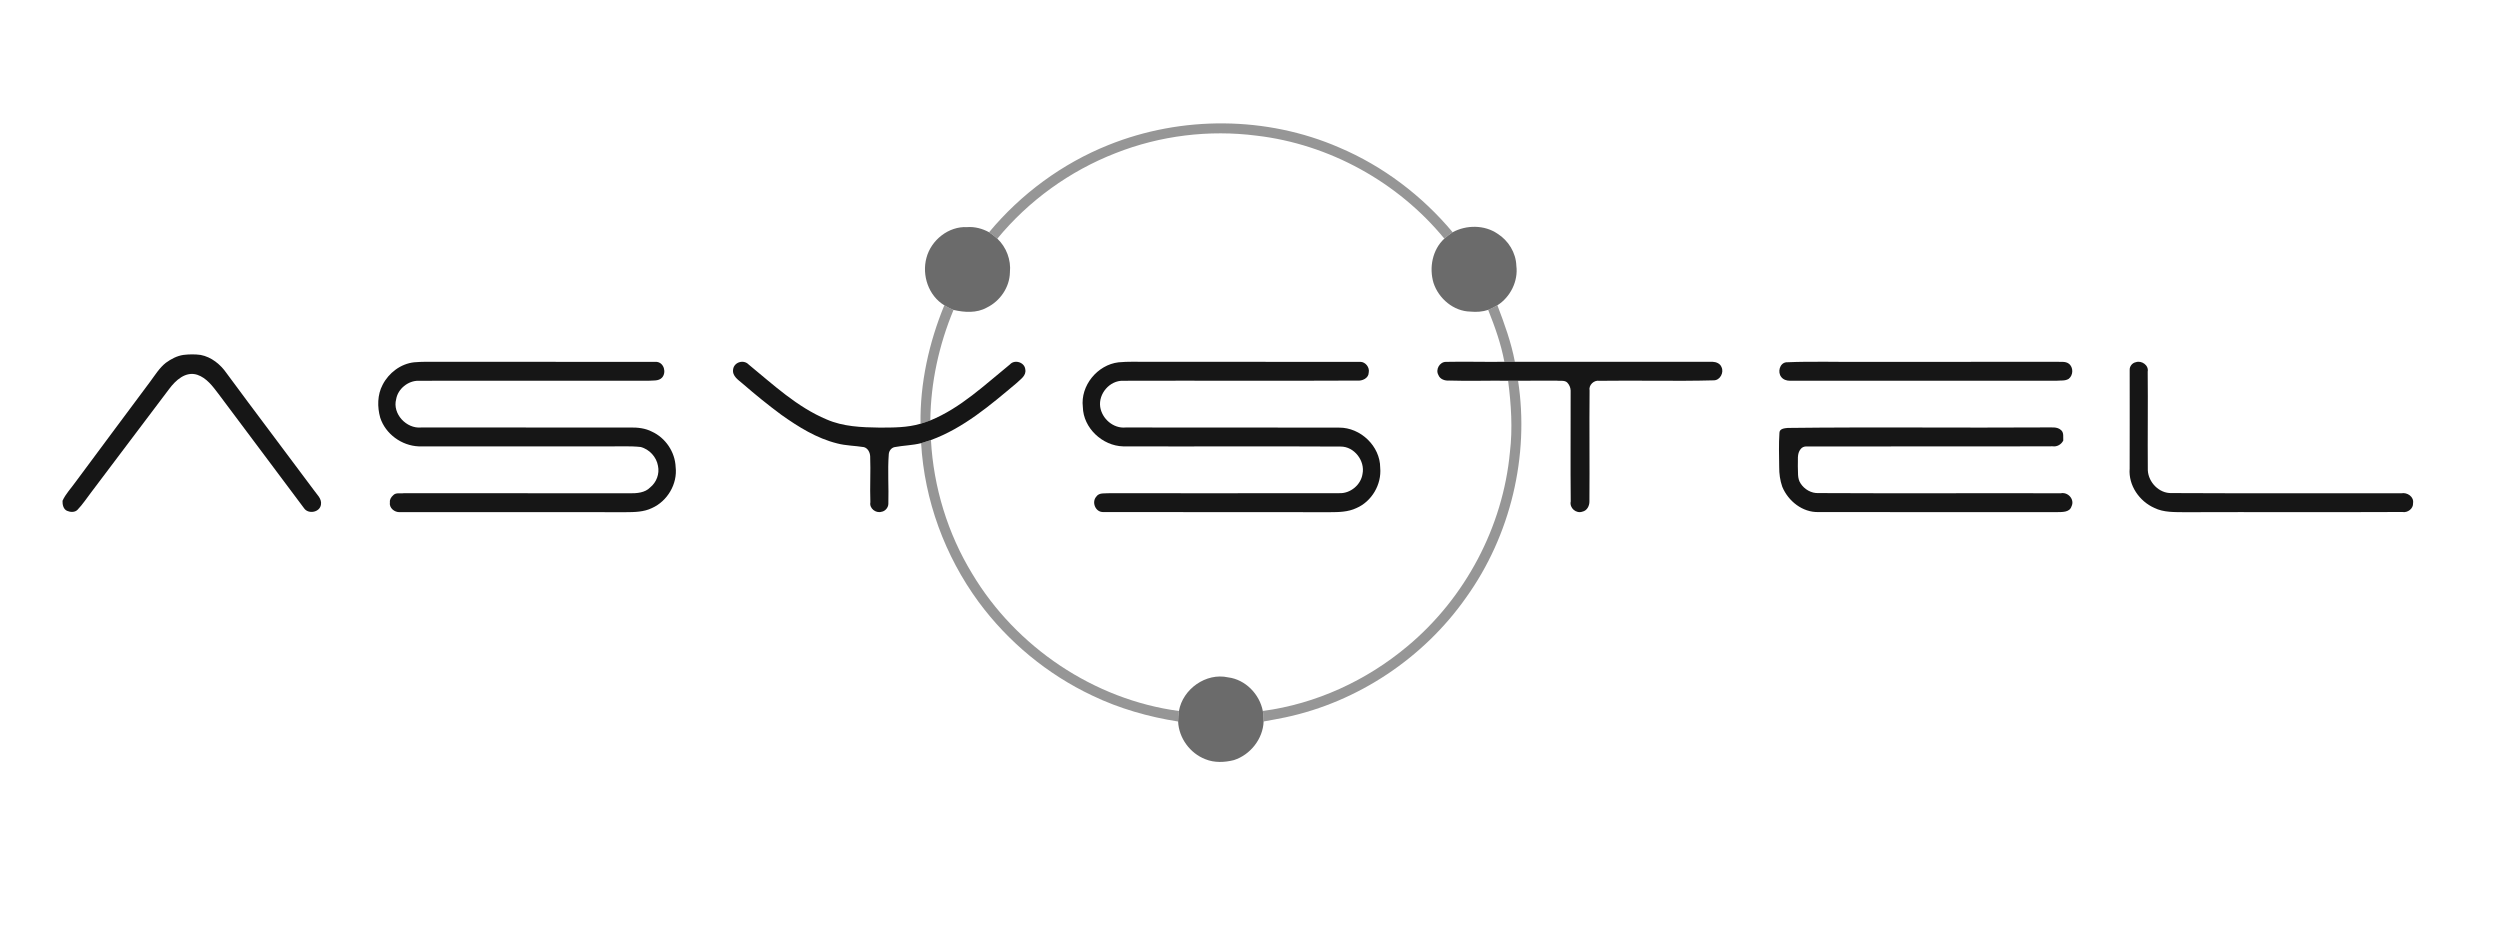 <?xml version="1.0" encoding="UTF-8"?>
<svg xmlns="http://www.w3.org/2000/svg" xmlns:xlink="http://www.w3.org/1999/xlink" width="1757px" height="650px" viewBox="0 0 1762 650" version="1.1">
<g id="surface1">
<path style=" stroke:none;fill-rule:nonzero;fill:rgb(58.824%,58.824%,58.824%);fill-opacity:1;" d="M 781.184 101.297 C 832.77 80.512 892.707 80.836 943.801 103.012 C 974.754 116.125 1002.293 136.992 1023.824 162.754 C 1021.77 164.121 1019.82 165.645 1017.973 167.262 C 985.27 127.379 936.891 100.695 885.625 94.688 C 852.16 90.398 817.707 94.605 786.316 106.988 C 754.008 119.547 724.949 140.512 702.93 167.285 C 701.074 165.668 699.137 164.137 697.105 162.762 C 719.52 135.781 748.609 114.355 781.184 101.297 Z M 781.184 101.297 "/>
<path style=" stroke:none;fill-rule:nonzero;fill:rgb(58.824%,58.824%,58.824%);fill-opacity:1;" d="M 665.555 214.246 C 667.645 215.445 669.785 216.625 672.043 217.516 C 661.789 242.156 655.992 268.676 655.691 295.395 C 653.414 296.258 651.105 297.016 648.785 297.723 C 648.395 269.094 654.711 240.656 665.555 214.246 Z M 665.555 214.246 "/>
<path style=" stroke:none;fill-rule:nonzero;fill:rgb(58.824%,58.824%,58.824%);fill-opacity:1;" d="M 1048.875 217.492 C 1051.125 216.605 1053.234 215.426 1055.367 214.25 C 1060.32 227.246 1065.105 240.371 1067.684 254.078 C 1065.176 254.066 1062.727 254.066 1060.273 254.074 C 1057.945 241.465 1053.605 229.371 1048.875 217.492 Z M 1048.875 217.492 "/>
<path style=" stroke:none;fill-rule:nonzero;fill:rgb(58.824%,58.824%,58.824%);fill-opacity:1;" d="M 1062.918 267.41 C 1065.23 267.41 1067.574 267.41 1069.938 267.414 C 1078.059 320.484 1064.637 376.473 1033.383 420.117 C 1003.449 462.809 957.117 493.746 906.102 504.633 C 900.957 505.785 895.754 506.57 890.594 507.578 C 890.52 505.086 890.508 502.613 890.027 500.164 C 927.465 495.188 963.105 478.777 991.98 454.531 C 1032.617 420.672 1059.273 370.488 1064.191 317.777 C 1066.203 301.016 1065.047 284.098 1062.918 267.41 Z M 1062.918 267.41 "/>
<path style=" stroke:none;fill-rule:nonzero;fill:rgb(58.824%,58.824%,58.824%);fill-opacity:1;" d="M 649.203 311.426 C 651.523 310.75 653.82 309.969 656.129 309.211 C 657.945 342.363 667.883 375.016 685.172 403.375 C 716.094 455.16 771.027 492.188 830.918 500.191 C 830.566 502.641 830.363 505.125 830.34 507.609 C 809.508 504.32 788.992 498.52 769.949 489.371 C 738.27 474.438 710.418 451.41 689.656 423.211 C 665.902 390.805 651.512 351.578 649.203 311.426 Z M 649.203 311.426 "/>
<path style=" stroke:none;fill-rule:nonzero;fill:rgb(41.961%,41.961%,41.961%);fill-opacity:1;" d="M 652.957 180.812 C 656.227 168.301 668.547 158.449 681.652 159.145 C 687.051 158.75 692.387 160.191 697.105 162.762 C 699.137 164.137 701.074 165.668 702.93 167.285 C 709.297 173.336 712.68 182.254 711.789 191.02 C 711.609 201.512 704.883 211.301 695.531 215.844 C 688.414 219.867 679.727 219.297 672.043 217.516 C 669.785 216.625 667.645 215.445 665.555 214.246 C 654.43 207.523 649.621 193.141 652.957 180.812 Z M 652.957 180.812 "/>
<path style=" stroke:none;fill-rule:nonzero;fill:rgb(41.961%,41.961%,41.961%);fill-opacity:1;" d="M 1023.824 162.754 C 1033.488 157.512 1046.281 157.48 1055.469 163.801 C 1063.137 168.602 1068.453 177.277 1068.723 186.395 C 1070.141 197.227 1064.504 208.453 1055.367 214.25 C 1053.234 215.426 1051.125 216.605 1048.875 217.492 C 1044.855 218.816 1040.586 219.105 1036.402 218.691 C 1024.547 218.527 1013.973 209.539 1010.352 198.508 C 1007.125 187.766 1009.543 175.016 1017.973 167.262 C 1019.82 165.645 1021.77 164.121 1023.824 162.754 Z M 1023.824 162.754 "/>
<path style=" stroke:none;fill-rule:nonzero;fill:rgb(41.961%,41.961%,41.961%);fill-opacity:1;" d="M 830.918 500.191 C 833.586 484.699 850.055 473.012 865.586 476.484 C 877.766 478.008 887.719 488.289 890.027 500.164 C 890.508 502.613 890.52 505.086 890.594 507.578 C 890.156 519.832 881.254 531.066 869.672 534.793 C 863.109 536.457 855.902 536.781 849.543 534.164 C 838.723 530.008 830.832 519.234 830.34 507.609 C 830.363 505.125 830.566 502.641 830.918 500.191 Z M 830.918 500.191 "/>
<path style=" stroke:none;fill-rule:nonzero;fill:rgb(8.627%,8.627%,8.627%);fill-opacity:1;" d="M 129.293 249.219 C 133.309 248.742 137.395 248.68 141.41 249.227 C 149.02 250.676 155.41 255.906 159.738 262.176 C 180 289.711 200.719 316.902 221.086 344.355 C 223.227 347.551 226.918 350.41 226.215 354.723 C 225.445 360.195 217.422 361.645 214.398 357.402 C 194.324 330.43 174.035 303.613 153.949 276.645 C 149.934 271.352 145.59 265.41 139.039 263.219 C 130.77 260.562 123.734 267.164 119.23 273.215 C 100.875 297.328 82.816 321.668 64.48 345.789 C 61.191 350.023 58.301 354.59 54.555 358.445 C 52.645 360.332 49.531 360.098 47.23 359.102 C 44.598 357.918 43.965 354.617 44.07 352.031 C 46.305 347.047 50.215 343.117 53.316 338.688 C 70.863 315.137 88.281 291.488 105.895 267.988 C 109.336 263.387 112.363 258.309 116.957 254.727 C 120.621 252.082 124.77 249.859 129.293 249.219 Z M 129.293 249.219 "/>
<path style=" stroke:none;fill-rule:nonzero;fill:rgb(8.627%,8.627%,8.627%);fill-opacity:1;" d="M 291.891 254.422 C 297.578 253.922 303.297 254.062 309 254.066 C 360.309 254.184 411.625 253.996 462.93 254.141 C 468.062 254.746 469.844 261.719 466.566 265.266 C 464.16 267.785 460.25 267.148 457.152 267.414 C 403.137 267.445 349.113 267.344 295.102 267.445 C 287.73 267.258 280.445 273.094 279.223 280.398 C 276.418 290.742 286.445 301.367 296.824 300.371 C 346.023 300.441 395.219 300.391 444.418 300.383 C 449.543 300.312 454.844 300.898 459.461 303.293 C 469.062 307.648 475.785 317.672 476.188 328.199 C 477.613 340.113 470.375 352.336 459.473 357.164 C 453.734 359.961 447.184 360.031 440.941 360.059 C 387.891 359.977 334.832 360.023 281.773 360.039 C 278.055 360.215 274.113 357.066 274.797 353.043 C 274.594 351.184 275.629 349.441 276.996 348.27 C 278.859 345.992 282.18 347.086 284.68 346.676 C 337.73 346.758 390.789 346.637 443.844 346.75 C 448.828 346.797 454.566 346.434 458.254 342.605 C 462.688 339.035 464.953 333.039 463.746 327.406 C 462.676 321.133 457.691 315.734 451.547 314.113 C 443.793 313.289 435.98 313.793 428.203 313.707 C 383.84 313.684 339.473 313.777 295.109 313.68 C 283.047 313.191 271.699 304.961 267.969 293.434 C 265.863 285.895 265.934 277.336 269.664 270.297 C 273.953 261.898 282.395 255.449 291.891 254.422 Z M 291.891 254.422 "/>
<path style=" stroke:none;fill-rule:nonzero;fill:rgb(8.627%,8.627%,8.627%);fill-opacity:1;" d="M 516.707 259.312 C 517.438 254.281 524.105 252.273 527.629 255.961 C 544.957 270.141 561.715 285.941 582.641 294.711 C 594.289 299.797 607.223 300.27 619.738 300.445 C 629.449 300.43 639.379 300.512 648.785 297.723 C 651.105 297.016 653.414 296.258 655.691 295.395 C 677.117 286.621 694.082 270.281 711.812 255.914 C 715.129 252.203 722.172 254.414 722.617 259.391 C 723.52 263.93 719.086 266.453 716.383 269.156 C 697.918 284.676 679.086 300.801 656.129 309.211 C 653.82 309.969 651.523 310.75 649.203 311.426 C 643.086 312.977 636.738 313.02 630.566 314.188 C 628.211 314.641 626.578 316.84 626.41 319.164 C 625.531 330.84 626.469 342.562 626.109 354.258 C 626.023 356.879 623.852 359.422 621.242 359.785 C 617.266 360.98 612.559 357.348 613.438 353.07 C 613.031 342.273 613.715 331.465 613.297 320.672 C 613.164 317.949 611.699 314.988 608.91 314.211 C 602.645 313.188 596.211 313.223 590.047 311.594 C 575.562 308.012 562.676 299.934 550.637 291.395 C 541.363 284.535 532.414 277.262 523.699 269.711 C 520.602 266.965 515.883 264.266 516.707 259.312 Z M 516.707 259.312 "/>
<path style=" stroke:none;fill-rule:nonzero;fill:rgb(8.627%,8.627%,8.627%);fill-opacity:1;" d="M 788.363 254.434 C 795.008 253.801 801.703 254.109 808.379 254.086 C 858.535 254.133 908.699 254.062 958.859 254.102 C 962.461 254.195 965.438 258.051 964.68 261.633 C 964.633 265.68 960.039 267.715 956.504 267.309 C 901.535 267.59 846.555 267.27 791.586 267.445 C 782.176 267.125 774.066 276.578 775.426 285.855 C 776.664 294.195 784.672 301.211 793.312 300.371 C 843.469 300.5 893.633 300.277 943.789 300.465 C 958.883 300.336 972.75 313.504 972.77 328.75 C 973.852 340.484 966.805 352.539 955.965 357.176 C 950.203 359.926 943.668 360.051 937.426 360.059 C 883.996 359.918 830.559 360.133 777.137 359.961 C 771.941 359.797 769.324 352.91 772.629 349.141 C 774.668 346.086 778.648 346.973 781.742 346.695 C 835.762 346.672 889.777 346.781 943.797 346.66 C 951.617 347.062 959.141 340.883 960.297 333.145 C 962.227 323.898 954.473 313.754 944.93 313.816 C 893.824 313.527 842.703 313.852 791.598 313.68 C 777.004 313.301 763.5 300.754 763.188 285.949 C 761.375 270.887 773.469 256.18 788.363 254.434 Z M 788.363 254.434 "/>
<path style=" stroke:none;fill-rule:nonzero;fill:rgb(8.627%,8.627%,8.627%);fill-opacity:1;" d="M 1013.773 263.363 C 1011.613 259.531 1014.617 254.211 1018.98 254.121 C 1032.734 253.816 1046.5 254.266 1060.273 254.074 C 1062.727 254.066 1065.176 254.066 1067.684 254.078 C 1114.156 254.121 1160.633 254.09 1207.105 254.078 C 1209.547 254.16 1212.355 255.289 1213.285 257.738 C 1215.219 261.547 1212.379 267.027 1207.992 267.137 C 1181.078 267.879 1154.137 267.078 1127.219 267.473 C 1123.41 266.801 1119.562 270.488 1120.336 274.355 C 1120.078 300.402 1120.445 326.453 1120.227 352.504 C 1120.266 355.613 1118.531 359.027 1115.262 359.684 C 1110.871 361.262 1106.02 357.102 1107.051 352.48 C 1106.777 326.43 1107.074 300.371 1106.988 274.32 C 1106.922 272.219 1106.004 270.152 1104.559 268.664 C 1102.594 266.824 1099.48 267.773 1097.145 267.379 C 1088.07 267.297 1078.996 267.461 1069.938 267.414 C 1067.574 267.41 1065.23 267.41 1062.918 267.41 C 1049.051 267.234 1035.195 267.738 1021.348 267.293 C 1018.348 267.512 1014.93 266.414 1013.773 263.363 Z M 1013.773 263.363 "/>
<path style=" stroke:none;fill-rule:nonzero;fill:rgb(8.627%,8.627%,8.627%);fill-opacity:1;" d="M 1258.82 254.422 C 1277.996 253.594 1297.23 254.352 1316.438 254.098 C 1360.801 254.074 1405.172 254.148 1449.539 254.051 C 1452.309 254.32 1455.637 253.547 1458.078 255.383 C 1461.449 257.883 1461.301 263.543 1458.035 266.066 C 1455.547 267.68 1452.289 267.121 1449.543 267.414 C 1386.84 267.414 1324.137 267.398 1261.441 267.422 C 1259.18 267.422 1256.805 266.617 1255.41 264.762 C 1252.727 261.426 1254.242 255.09 1258.82 254.422 Z M 1258.82 254.422 "/>
<path style=" stroke:none;fill-rule:nonzero;fill:rgb(8.627%,8.627%,8.627%);fill-opacity:1;" d="M 1505.332 254.352 C 1509.41 252.938 1514.598 256.512 1513.695 261.043 C 1513.953 284.199 1513.578 307.363 1513.781 330.523 C 1514.219 339.082 1521.816 346.906 1530.555 346.59 C 1584.555 346.891 1638.574 346.582 1692.578 346.723 C 1696.637 345.977 1701.457 349.184 1700.727 353.68 C 1701 357.562 1696.867 360.656 1693.133 359.93 C 1642.023 360.176 1590.902 359.883 1539.797 360.07 C 1532.621 359.965 1525.012 360.32 1518.41 357.059 C 1507.832 352.383 1500.02 341.156 1500.98 329.359 C 1501.074 306.188 1500.992 283.02 1501 259.855 C 1500.855 257.27 1502.805 254.836 1505.332 254.352 Z M 1505.332 254.352 "/>
<path style=" stroke:none;fill-rule:nonzero;fill:rgb(8.627%,8.627%,8.627%);fill-opacity:1;" d="M 1259.953 300.684 C 1320.621 299.953 1381.328 300.707 1442.004 300.32 C 1445.539 300.516 1449.922 299.516 1452.773 302.344 C 1454.734 304.176 1454.008 307.18 1454.195 309.57 C 1452.766 312.375 1449.805 314.105 1446.621 313.625 C 1388.758 313.852 1330.879 313.621 1273.016 313.727 C 1271.516 313.727 1270.004 314.355 1269.109 315.57 C 1266.301 318.922 1267.402 323.609 1267.117 327.609 C 1267.395 331.641 1266.625 336.172 1269.016 339.742 C 1271.719 343.973 1276.633 346.867 1281.734 346.594 C 1338.633 346.891 1395.543 346.578 1452.445 346.727 C 1457.559 345.668 1462.426 351.133 1459.988 355.988 C 1458.59 360.422 1453.121 359.906 1449.543 360.023 C 1393.602 359.988 1337.648 360.074 1281.711 359.977 C 1270.445 360.32 1260.336 352.27 1256.148 342.156 C 1254.578 337.672 1253.938 332.93 1253.977 328.195 C 1253.914 320.148 1253.594 312.074 1254.152 304.047 C 1254.254 301.137 1257.809 300.91 1259.953 300.684 Z M 1259.953 300.684 "/>
</g>
</svg>
